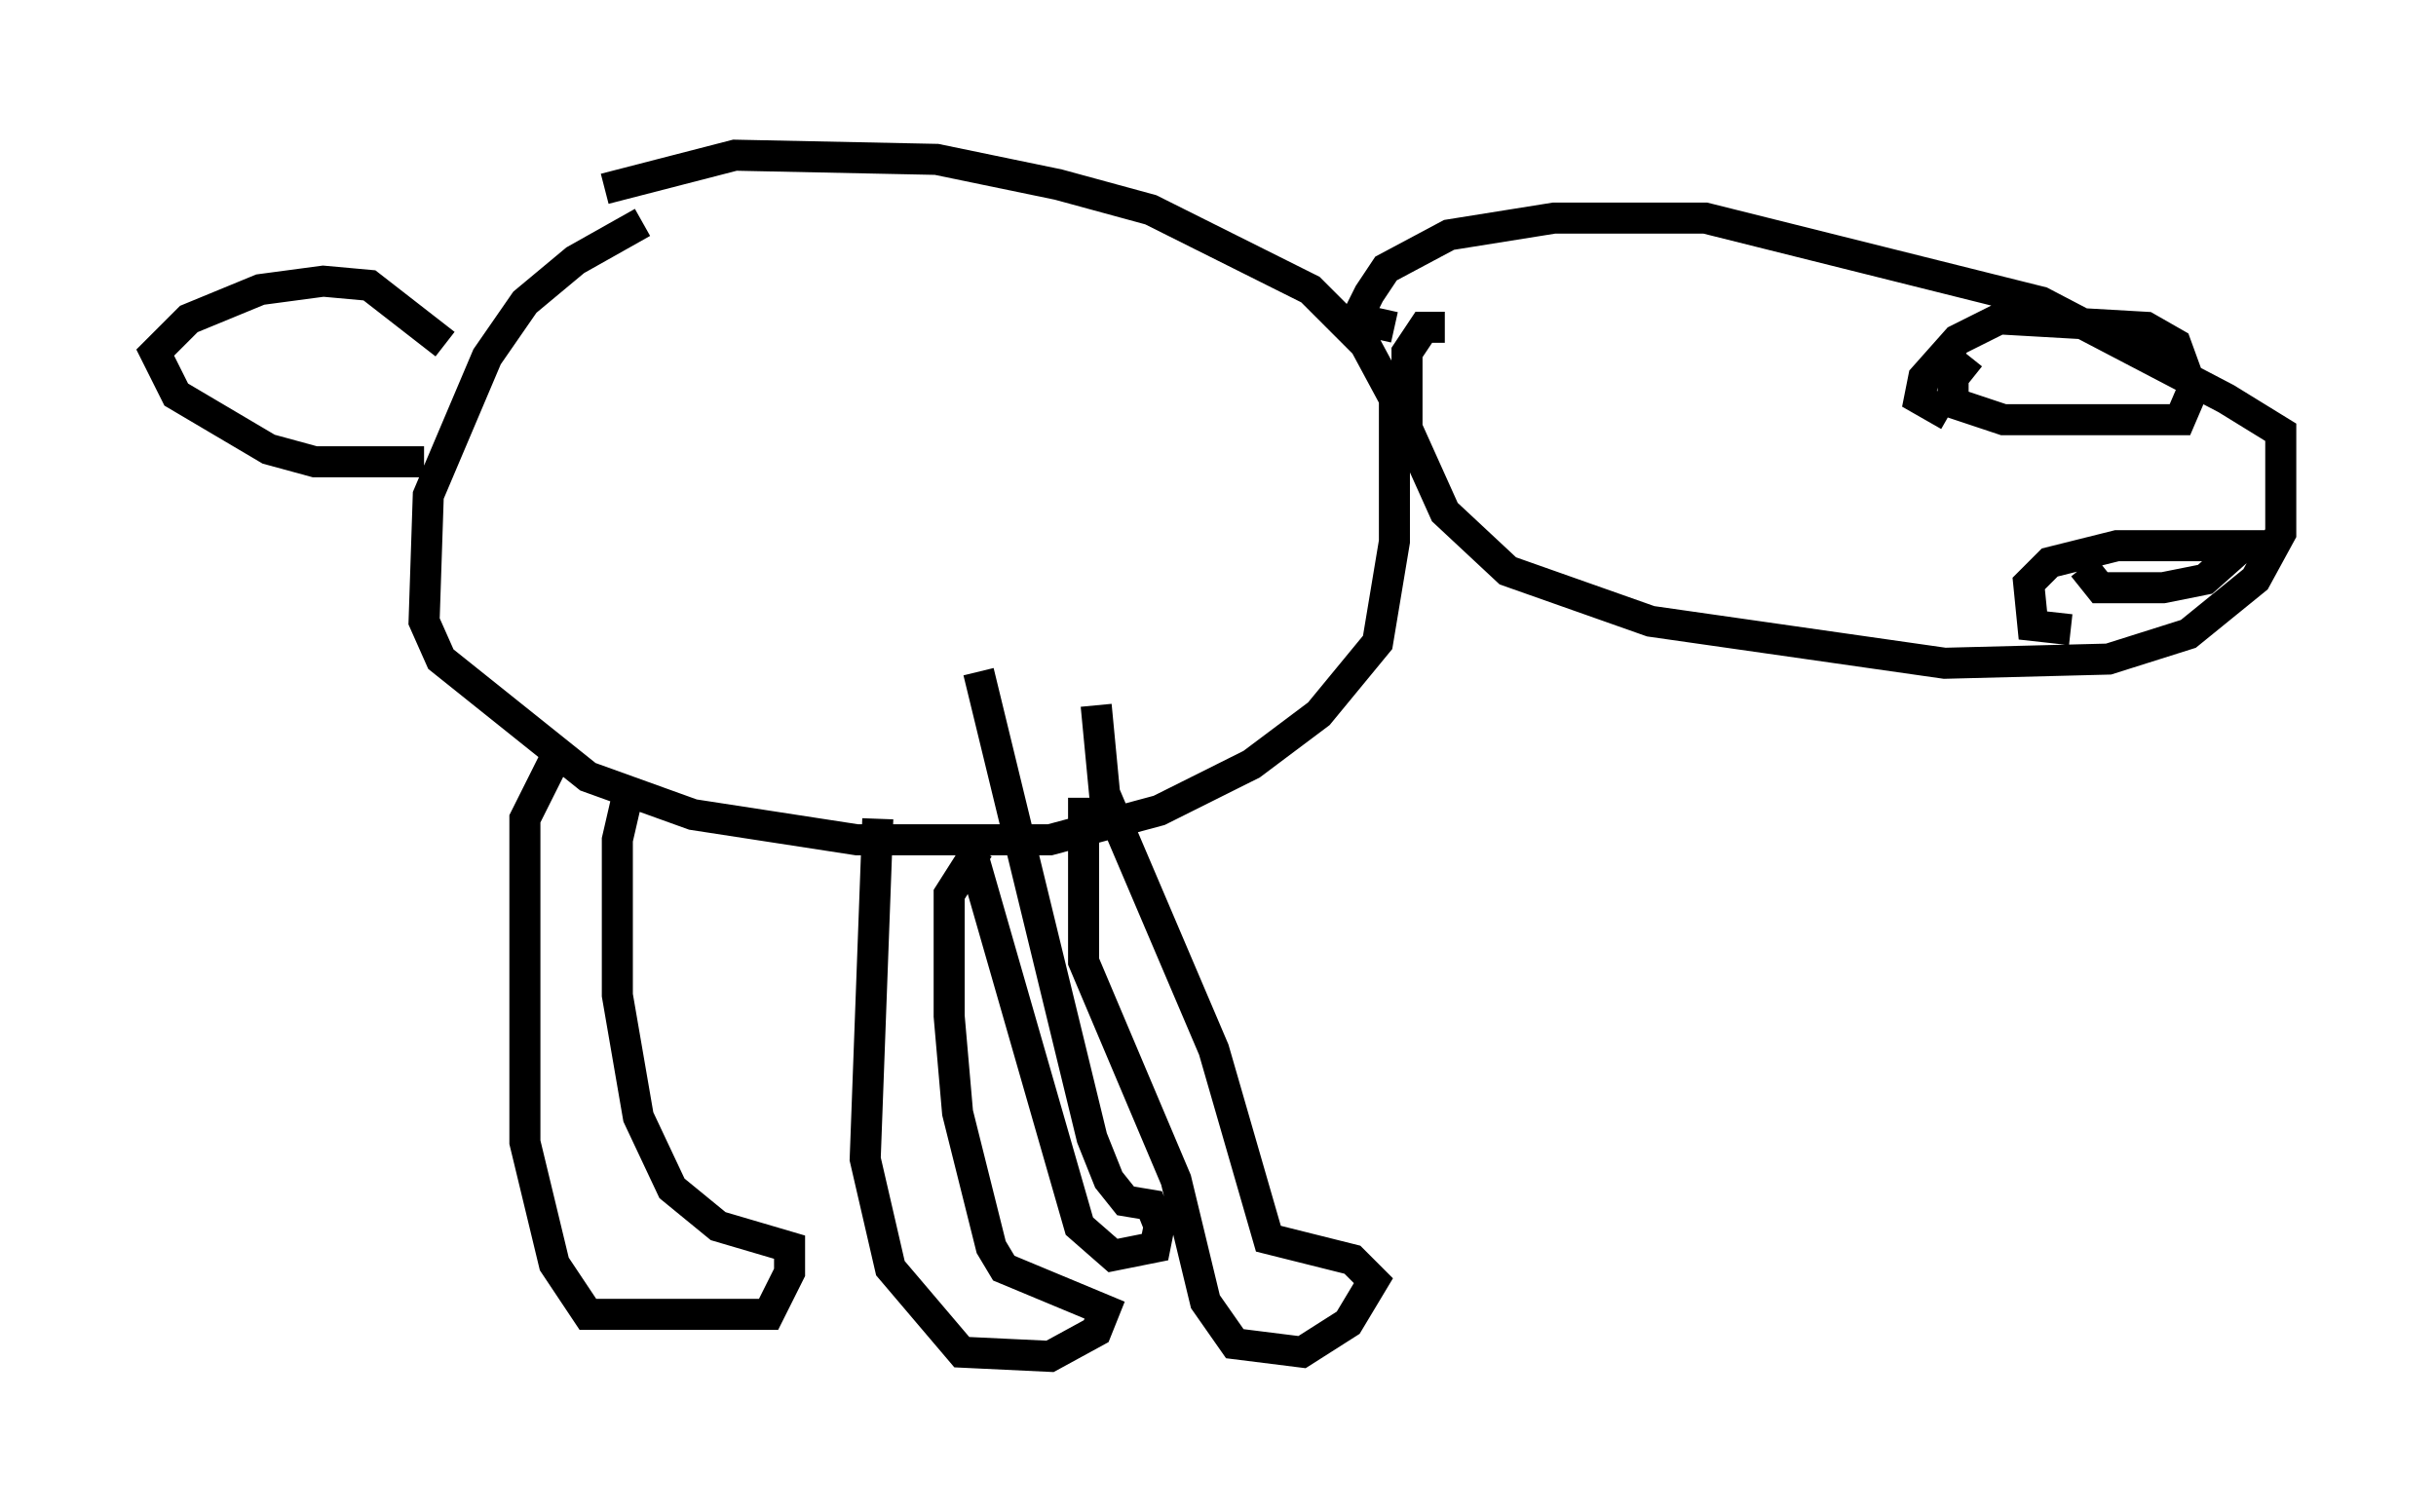<?xml version="1.0" encoding="utf-8" ?>
<svg baseProfile="full" height="48.701" version="1.1" width="78.47" xmlns="http://www.w3.org/2000/svg" xmlns:ev="http://www.w3.org/2001/xml-events" xmlns:xlink="http://www.w3.org/1999/xlink"><defs /><rect fill="white" height="48.701" width="78.47" x="0" y="0" /><path d="M24.621, 7.165 m-3.924, 0.0 l-2.165, 1.218 -1.624, 1.353 l-1.218, 1.759 -1.894, 4.465 l-0.135, 4.059 0.541, 1.218 l4.736, 3.789 3.383, 1.218 l5.277, 0.812 6.225, 0.0 l3.518, -0.947 2.977, -1.488 l2.165, -1.624 1.894, -2.3 l0.541, -3.248 0.0, -4.601 l-0.947, -1.759 -1.759, -1.759 l-5.142, -2.571 -2.977, -0.812 l-3.924, -0.812 -6.495, -0.135 l-4.195, 1.083 m-1.488, 18.132 l-1.083, 2.165 0.0, 10.419 l0.947, 3.924 1.083, 1.624 l5.819, 0.0 0.677, -1.353 l0.0, -0.812 -2.3, -0.677 l-1.488, -1.218 -1.083, -2.3 l-0.677, -3.924 0.0, -5.007 l0.406, -1.759 m7.984, 1.083 l-0.406, 10.961 0.812, 3.518 l2.3, 2.706 2.842, 0.135 l1.488, -0.812 0.271, -0.677 l-3.248, -1.353 -0.406, -0.677 l-1.083, -4.33 -0.271, -3.112 l0.0, -3.924 0.947, -1.488 m-17.862, -12.449 l-3.518, 0.0 -1.488, -0.406 l-2.977, -1.759 -0.677, -1.353 l1.083, -1.083 2.3, -0.947 l2.03, -0.271 1.488, 0.135 l2.436, 1.894 m20.568, 14.614 l0.0, 5.277 2.977, 7.036 l0.947, 3.924 0.947, 1.353 l2.165, 0.271 1.488, -0.947 l0.812, -1.353 -0.677, -0.677 l-2.706, -0.677 -1.759, -6.089 l-3.518, -8.254 -0.271, -2.842 m-3.924, 5.007 l3.383, 11.773 1.083, 0.947 l1.353, -0.271 0.135, -0.677 l-0.271, -0.677 -0.812, -0.135 l-0.541, -0.677 -0.541, -1.353 l-3.654, -15.02 m15.02, -11.096 l-0.677, 0.0 -0.541, 0.812 l0.0, 2.436 1.218, 2.706 l2.03, 1.894 4.601, 1.624 l9.472, 1.353 5.277, -0.135 l2.571, -0.812 2.165, -1.759 l0.812, -1.488 0.0, -3.248 l-1.759, -1.083 -5.954, -3.112 l-10.825, -2.706 -4.871, 0.0 l-3.383, 0.541 -2.03, 1.083 l-0.541, 0.812 -0.406, 0.812 l1.218, 0.271 m28.416, 7.036 l-5.142, 0.0 -2.165, 0.541 l-0.677, 0.677 0.135, 1.353 l1.218, 0.135 m0.406, -2.03 l0.541, 0.677 2.03, 0.0 l1.353, -0.271 1.218, -1.083 m-8.796, -6.089 l-0.541, 0.677 0.0, 0.812 l1.624, 0.541 5.683, 0.0 l0.406, -0.947 -0.541, -1.488 l-0.947, -0.541 -4.736, -0.271 l-1.353, 0.677 -1.083, 1.218 l-0.135, 0.677 0.947, 0.541 " fill="none" stroke="black" stroke-width="1" /></svg>